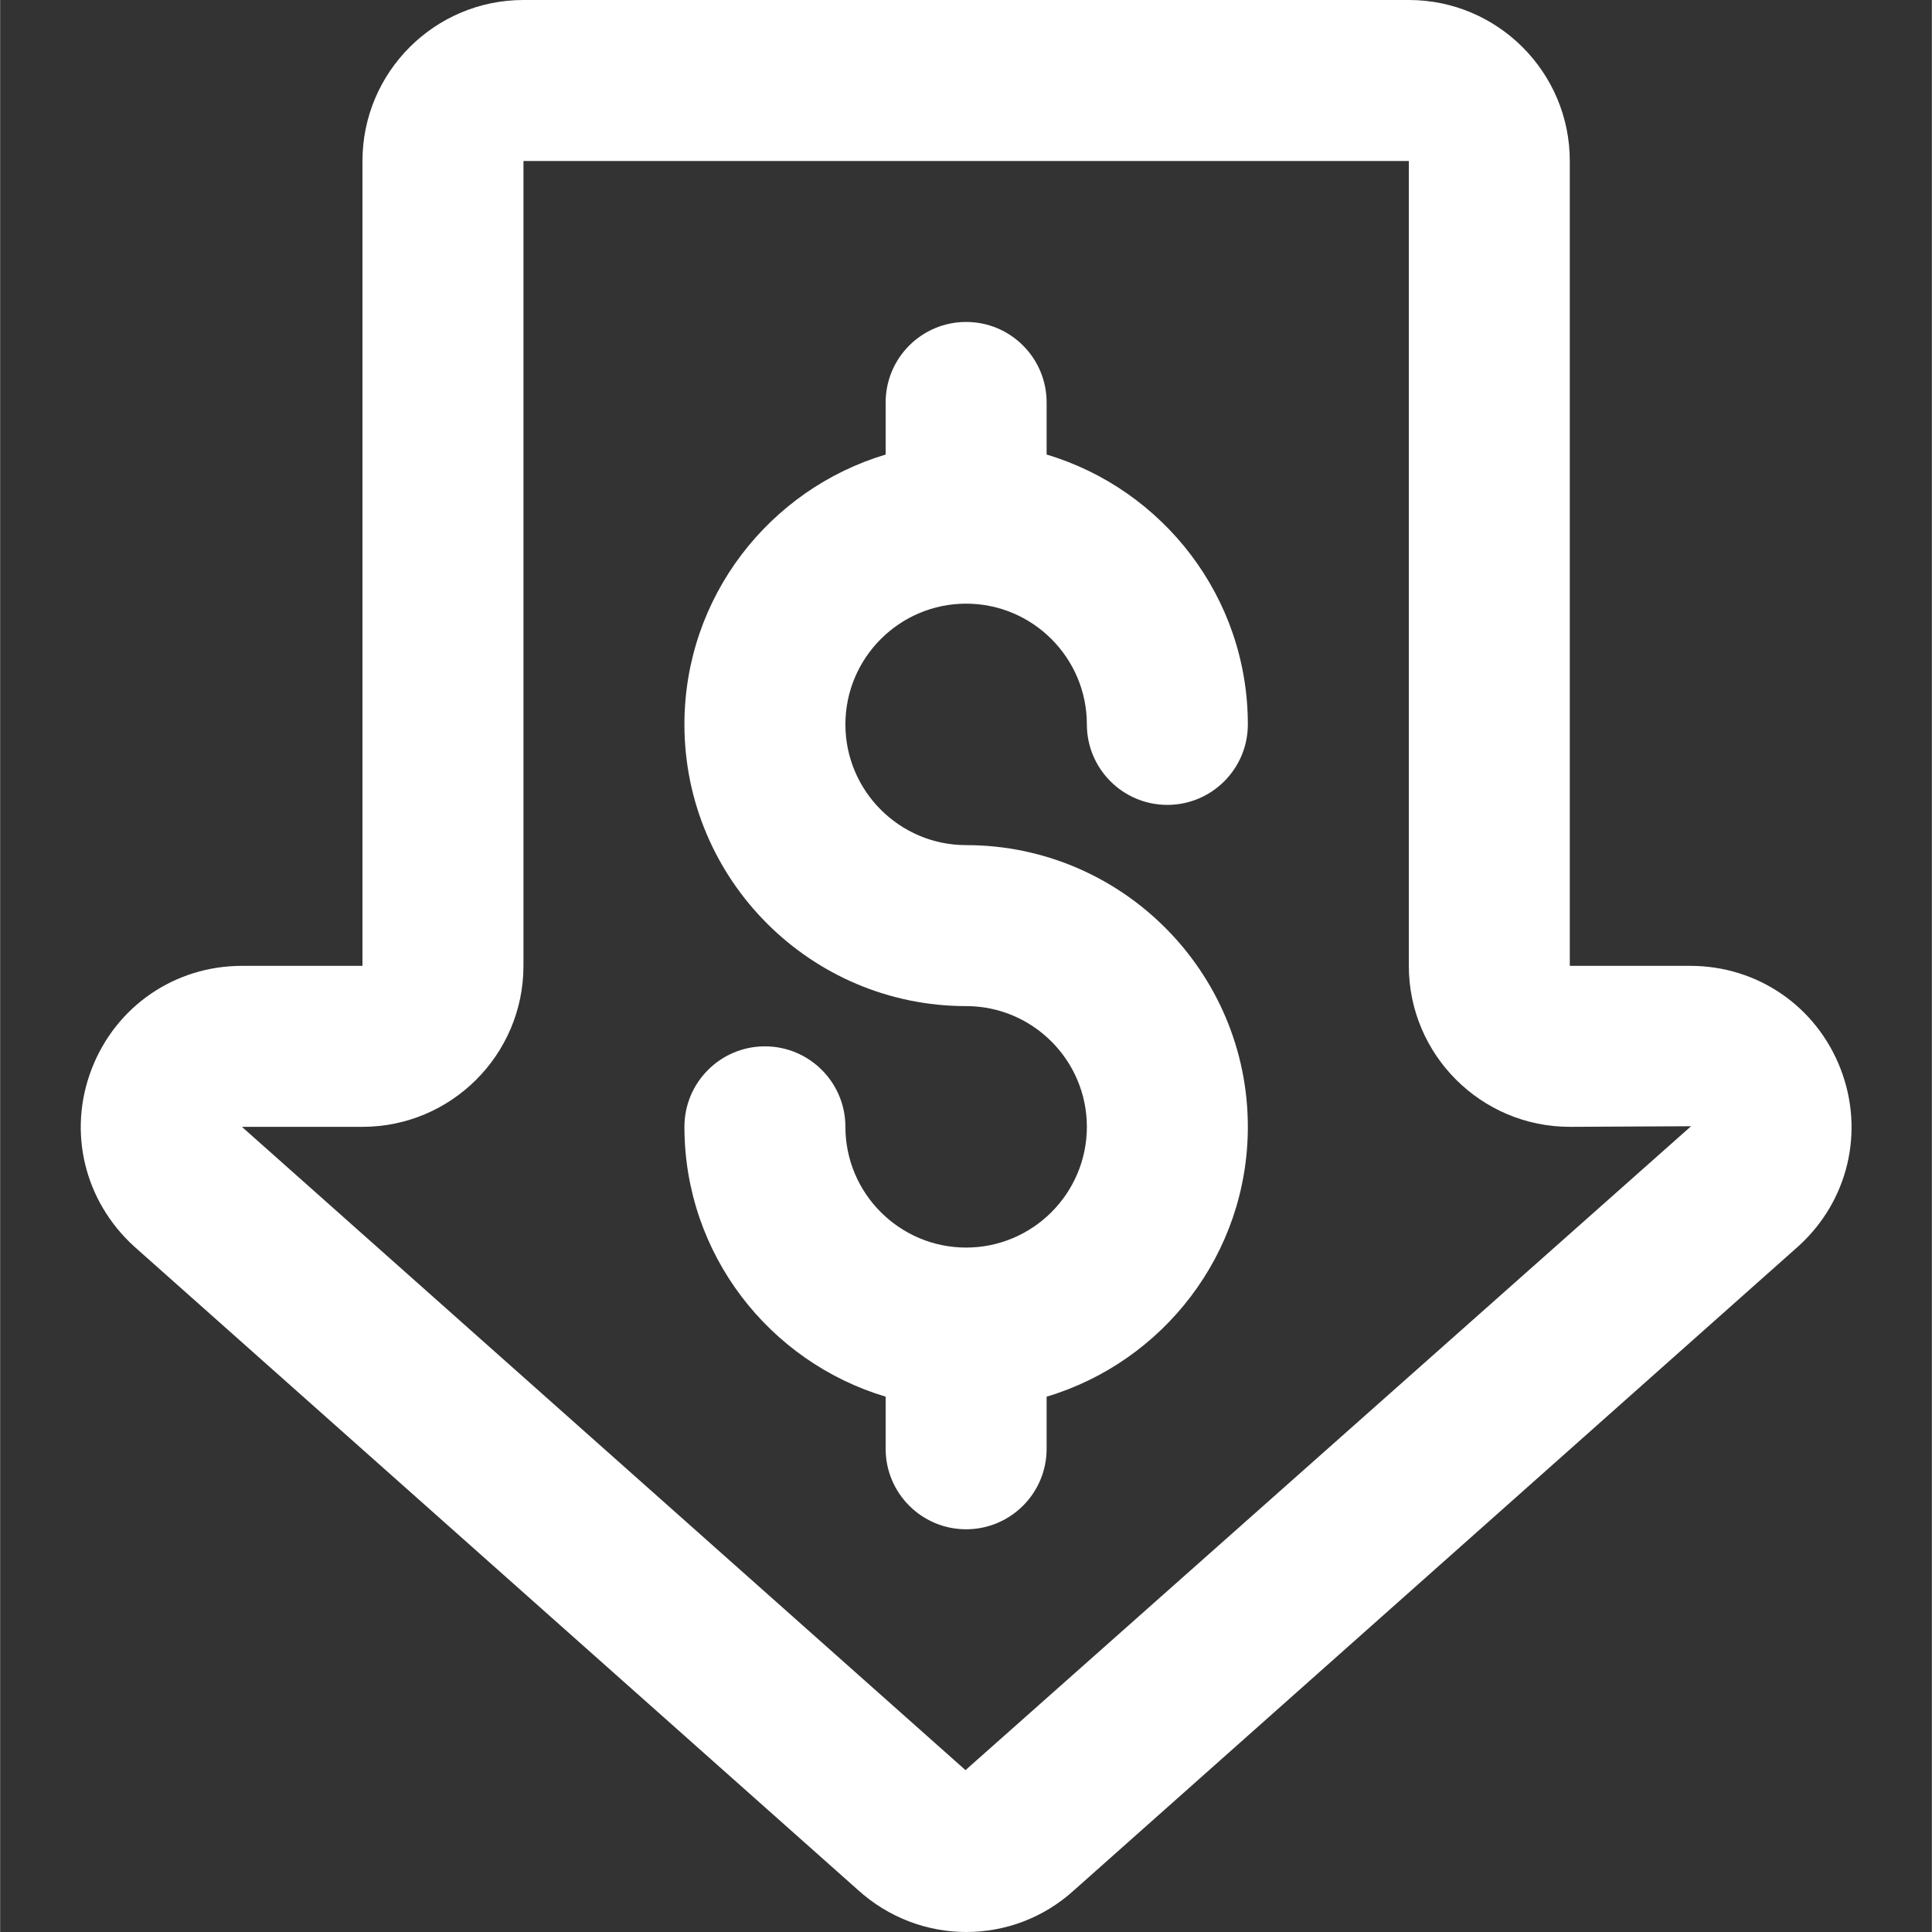 <?xml version="1.0"?>
<svg xmlns="http://www.w3.org/2000/svg" height="512px" viewBox="-16 0 384 384.056" width="512px" class=""><rect x="-16" y="0" width="384" height="384.056" fill="#333333" stroke="none"/><g><g><g><path d="m154.508 375.688c6.16 5.586 13.863 8.367 21.559 8.367 7.664 0 15.305-2.758 21.359-8.254l144.105-128.121c9.855-8.969 13.129-22.793 8.32-35.215-4.816-12.434-16.527-20.465-29.855-20.465h-23.969v-160c0-17.648-14.352-32-32-32h-176c-17.648 0-32 14.352-32 32v160h-23.969c-13.328 0-25.039 8.031-29.848 20.465-4.809 12.422-1.535 26.246 8.457 35.336zm-98.48-151.688c17.648 0 32-14.352 32-32v-160h176v160c0 17.648 14.352 32 32 32l24.105-.121-144.234 128-143.84-127.879zm0 0" data-original="#000000" class="active-path" data-old_color="#000000" fill="#FFFFFF"/><path d="m192.027 288v-10.359c23.105-6.906 40-28.328 40-53.641 0-30.879-25.129-56-56-56-13.23 0-24-10.77-24-24s10.77-24 24-24c13.23 0 24 10.77 24 24 0 8.832 7.168 16 16 16 8.832 0 16-7.168 16-16 0-25.32-16.895-46.734-40-53.641v-10.359c0-8.832-7.168-16-16-16-8.832 0-16 7.168-16 16v10.359c-23.098 6.906-40 28.328-40 53.641 0 30.879 25.129 56 56 56 13.23 0 24 10.77 24 24s-10.77 24-24 24c-13.23 0-24-10.77-24-24 0-8.832-7.168-16-16-16-8.832 0-16 7.168-16 16 0 25.32 16.902 46.734 40 53.641v10.359c0 8.832 7.168 16 16 16 8.832 0 16-7.168 16-16zm0 0" data-original="#000000" class="active-path" data-old_color="#000000" fill="#FFFFFF"/></g></g></g> </svg>
